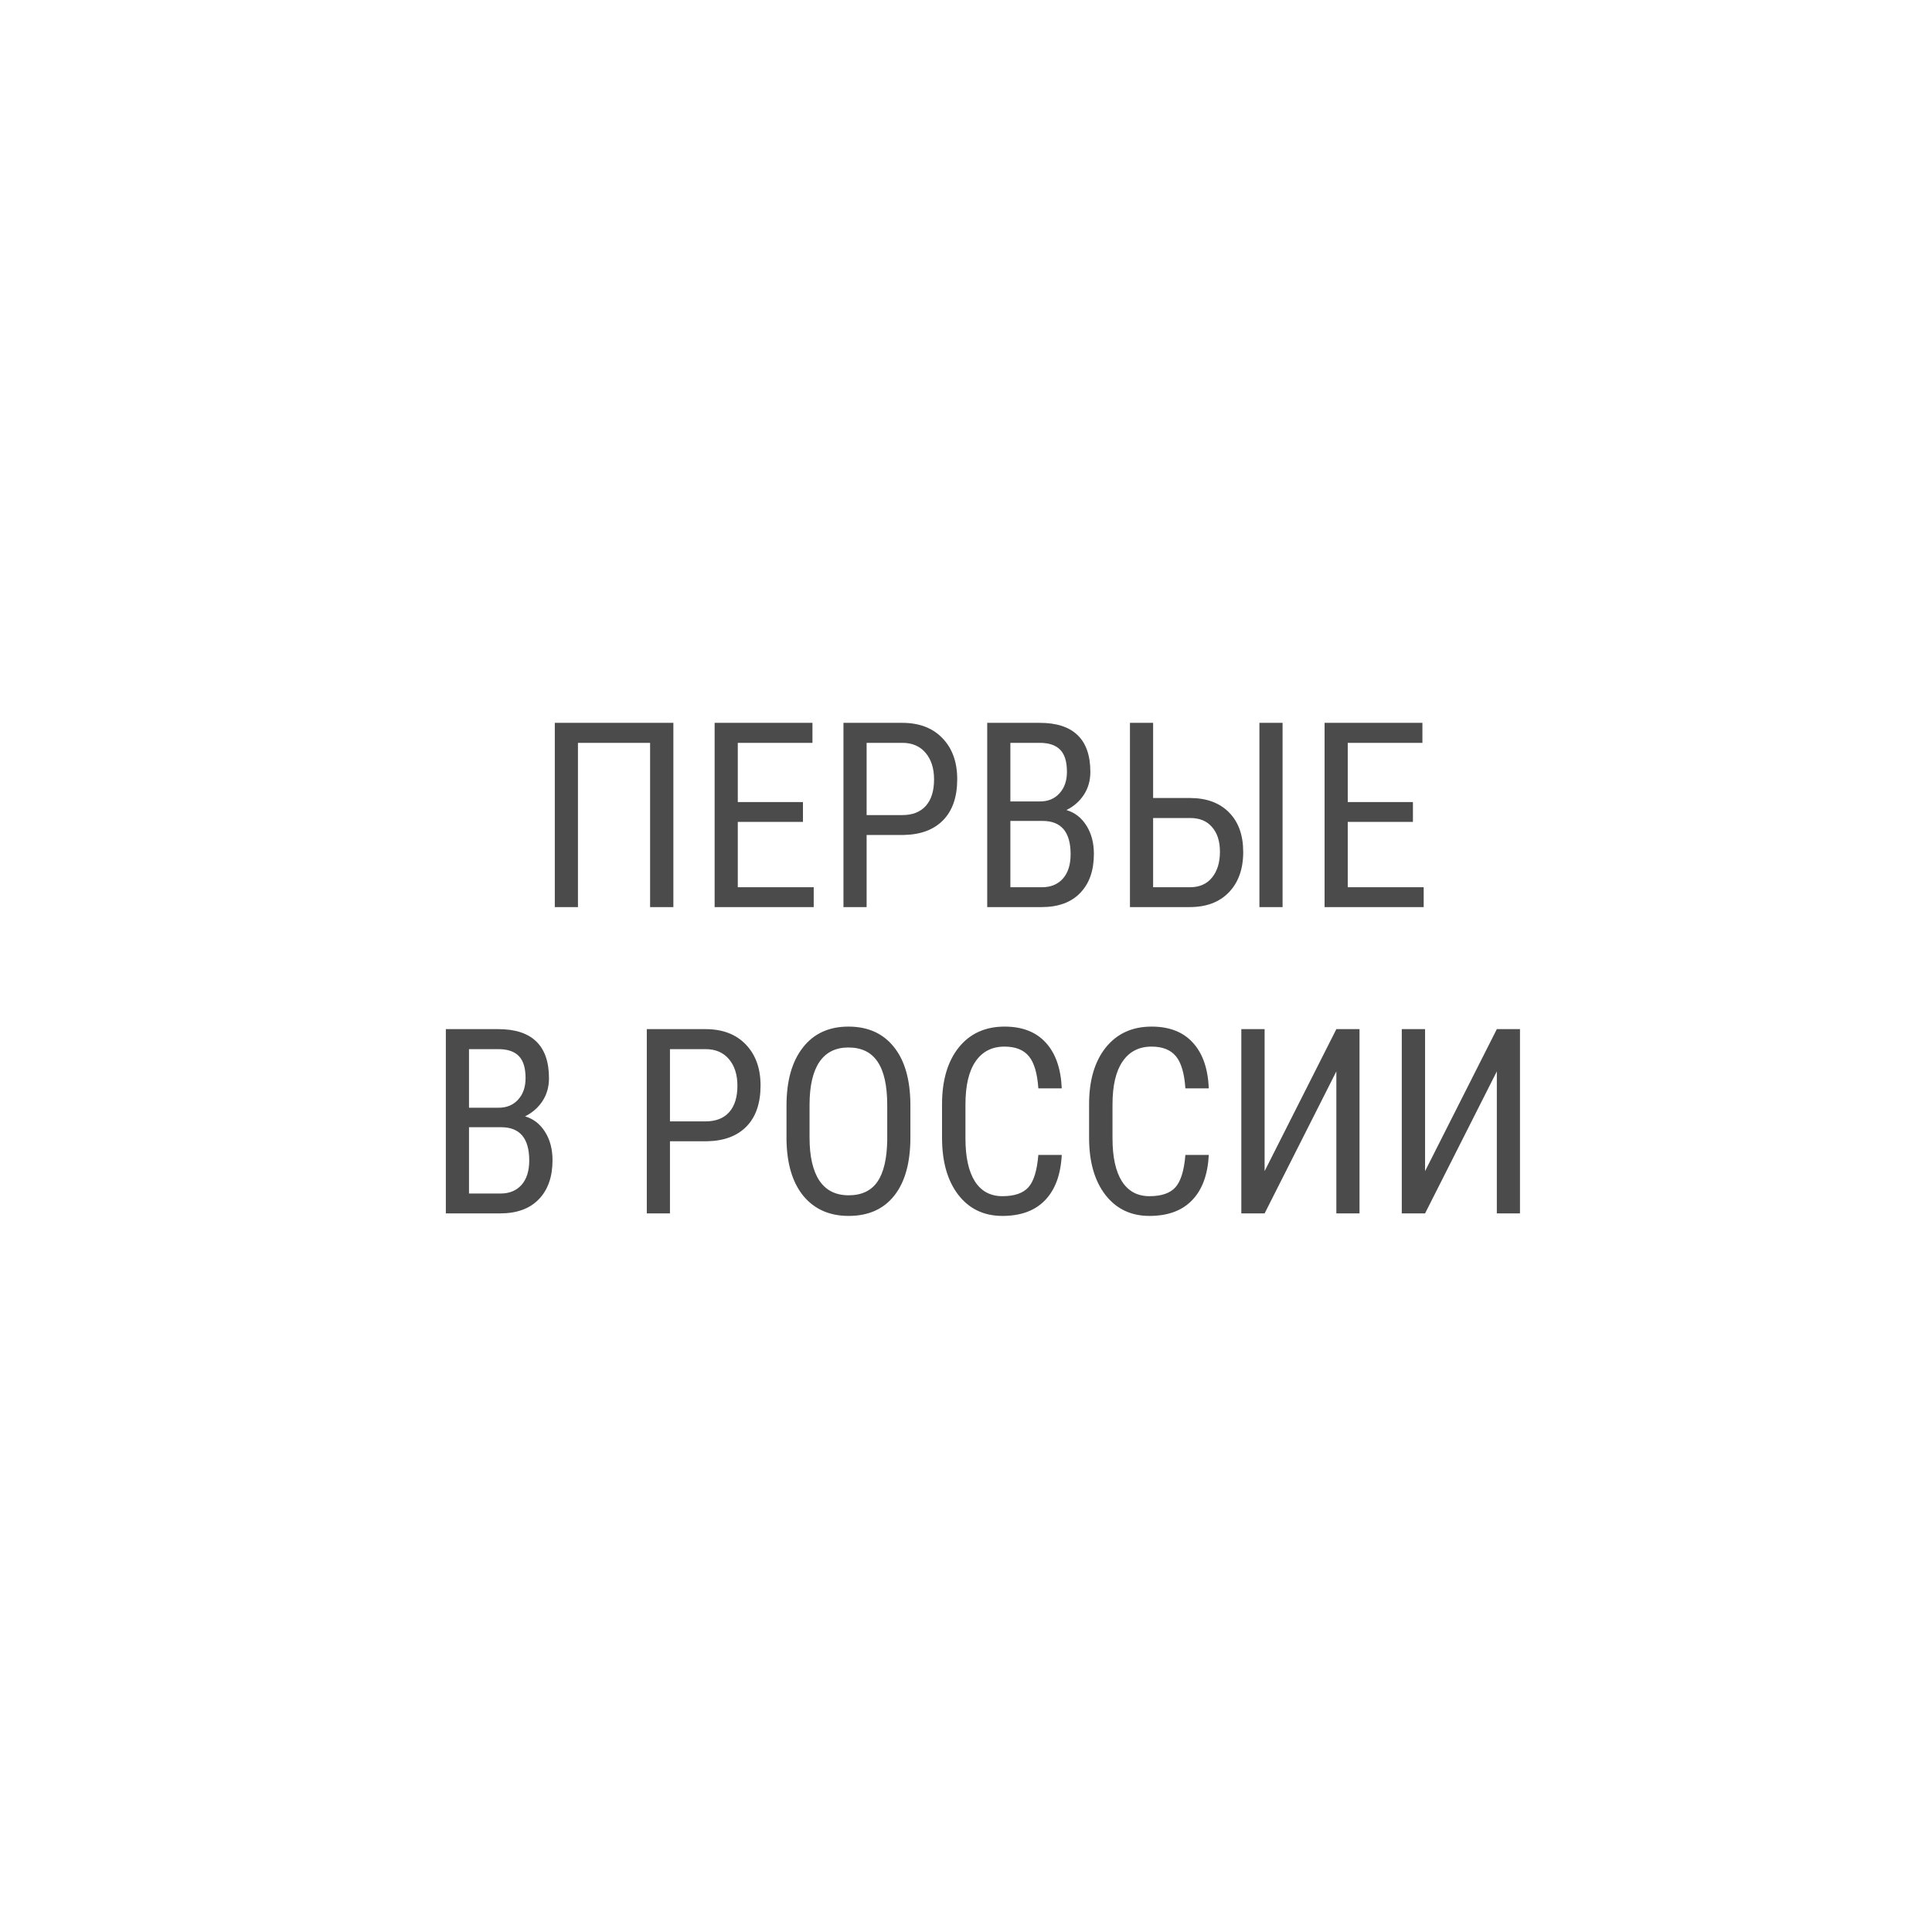 <svg width="164" height="164" viewBox="0 0 164 164" fill="none" xmlns="http://www.w3.org/2000/svg">
<path d="M57.16 77H55.184V63.057H49.06V77H47.095V61.359H57.16V77ZM68.16 69.77H62.628V75.314H69.073V77H60.662V61.359H68.966V63.057H62.628V68.084H68.16V69.77ZM73.564 70.877V77H71.598V61.359H76.582C78.036 61.359 79.178 61.796 80.009 62.67C80.84 63.536 81.255 64.693 81.255 66.14C81.255 67.644 80.857 68.804 80.062 69.62C79.275 70.429 78.161 70.848 76.722 70.877H73.564ZM73.564 69.19H76.582C77.456 69.19 78.125 68.929 78.591 68.406C79.056 67.883 79.289 67.135 79.289 66.161C79.289 65.223 79.049 64.471 78.569 63.905C78.09 63.34 77.431 63.057 76.593 63.057H73.564V69.19ZM83.801 77V61.359H88.259C89.684 61.359 90.755 61.707 91.471 62.401C92.194 63.096 92.556 64.138 92.556 65.527C92.556 66.258 92.373 66.902 92.008 67.461C91.643 68.019 91.148 68.453 90.525 68.761C91.242 68.976 91.807 69.416 92.223 70.082C92.645 70.748 92.856 71.55 92.856 72.488C92.856 73.892 92.47 74.995 91.696 75.797C90.93 76.599 89.834 77 88.409 77H83.801ZM85.767 69.685V75.314H88.452C89.197 75.314 89.788 75.07 90.225 74.583C90.662 74.089 90.88 73.398 90.88 72.51C90.88 70.626 90.085 69.685 88.495 69.685H85.767ZM85.767 68.03H88.291C88.971 68.03 89.519 67.801 89.935 67.343C90.357 66.884 90.568 66.276 90.568 65.517C90.568 64.657 90.379 64.034 89.999 63.648C89.62 63.254 89.039 63.057 88.259 63.057H85.767V68.03ZM97.884 67.74H101.042C102.446 67.747 103.545 68.159 104.34 68.976C105.135 69.785 105.532 70.902 105.532 72.327C105.532 73.759 105.128 74.898 104.318 75.743C103.516 76.581 102.403 77 100.978 77H95.918V61.359H97.884V67.74ZM108.873 77H106.907V61.359H108.873V77ZM97.884 69.438V75.314H101.021C101.823 75.314 102.446 75.038 102.89 74.486C103.334 73.935 103.556 73.208 103.556 72.306C103.556 71.418 103.334 70.719 102.89 70.211C102.453 69.695 101.833 69.438 101.031 69.438H97.884ZM119.938 69.77H114.405V75.314H120.851V77H112.439V61.359H120.743V63.057H114.405V68.084H119.938V69.77ZM37.846 103V87.359H42.304C43.729 87.359 44.8 87.707 45.516 88.401C46.239 89.096 46.601 90.138 46.601 91.527C46.601 92.258 46.418 92.902 46.053 93.461C45.688 94.019 45.193 94.453 44.57 94.761C45.286 94.976 45.852 95.416 46.268 96.082C46.69 96.748 46.901 97.55 46.901 98.488C46.901 99.892 46.515 100.995 45.741 101.797C44.975 102.599 43.879 103 42.454 103H37.846ZM39.812 95.685V101.313H42.497C43.242 101.313 43.833 101.07 44.27 100.583C44.706 100.089 44.925 99.398 44.925 98.51C44.925 96.626 44.13 95.685 42.54 95.685H39.812ZM39.812 94.03H42.336C43.016 94.03 43.564 93.801 43.98 93.343C44.402 92.884 44.613 92.276 44.613 91.517C44.613 90.657 44.423 90.034 44.044 89.647C43.664 89.254 43.084 89.057 42.304 89.057H39.812V94.03ZM56.87 96.877V103H54.904V87.359H59.889C61.342 87.359 62.485 87.796 63.315 88.67C64.146 89.537 64.561 90.693 64.561 92.14C64.561 93.644 64.164 94.804 63.369 95.62C62.581 96.429 61.468 96.848 60.028 96.877H56.87ZM56.87 95.19H59.889C60.762 95.19 61.432 94.929 61.898 94.406C62.363 93.883 62.596 93.135 62.596 92.161C62.596 91.223 62.356 90.471 61.876 89.905C61.396 89.34 60.737 89.057 59.899 89.057H56.87V95.19ZM77.28 96.555C77.28 98.689 76.826 100.332 75.916 101.485C75.007 102.638 73.714 103.215 72.038 103.215C70.427 103.215 69.152 102.656 68.214 101.539C67.283 100.415 66.799 98.829 66.764 96.78V93.837C66.764 91.746 67.226 90.109 68.149 88.928C69.073 87.739 70.362 87.144 72.017 87.144C73.664 87.144 74.946 87.714 75.862 88.853C76.786 89.984 77.259 91.603 77.28 93.708V96.555ZM75.314 93.815C75.314 92.161 75.042 90.933 74.498 90.131C73.961 89.322 73.134 88.917 72.017 88.917C70.935 88.917 70.115 89.325 69.557 90.142C69.005 90.958 68.726 92.161 68.719 93.751V96.555C68.719 98.152 68.995 99.369 69.546 100.207C70.105 101.045 70.935 101.464 72.038 101.464C73.141 101.464 73.957 101.077 74.487 100.304C75.017 99.53 75.293 98.345 75.314 96.748V93.815ZM90.128 98.037C90.042 99.713 89.569 100.995 88.71 101.883C87.858 102.771 86.651 103.215 85.09 103.215C83.522 103.215 82.275 102.62 81.352 101.432C80.428 100.236 79.966 98.617 79.966 96.576V93.74C79.966 91.706 80.439 90.099 81.384 88.917C82.336 87.735 83.632 87.144 85.272 87.144C86.784 87.144 87.951 87.599 88.774 88.509C89.605 89.411 90.056 90.704 90.128 92.387H88.141C88.055 91.112 87.786 90.203 87.335 89.658C86.884 89.114 86.196 88.842 85.272 88.842C84.205 88.842 83.385 89.261 82.812 90.099C82.24 90.929 81.953 92.15 81.953 93.762V96.63C81.953 98.213 82.218 99.426 82.748 100.271C83.285 101.117 84.066 101.539 85.09 101.539C86.114 101.539 86.852 101.285 87.303 100.776C87.754 100.268 88.033 99.355 88.141 98.037H90.128ZM102.61 98.037C102.524 99.713 102.052 100.995 101.192 101.883C100.34 102.771 99.133 103.215 97.572 103.215C96.004 103.215 94.758 102.62 93.834 101.432C92.91 100.236 92.448 98.617 92.448 96.576V93.74C92.448 91.706 92.921 90.099 93.866 88.917C94.819 87.735 96.115 87.144 97.755 87.144C99.266 87.144 100.433 87.599 101.257 88.509C102.088 89.411 102.539 90.704 102.61 92.387H100.623C100.537 91.112 100.269 90.203 99.817 89.658C99.366 89.114 98.679 88.842 97.755 88.842C96.688 88.842 95.868 89.261 95.295 90.099C94.722 90.929 94.436 92.15 94.436 93.762V96.63C94.436 98.213 94.701 99.426 95.231 100.271C95.768 101.117 96.548 101.539 97.572 101.539C98.596 101.539 99.334 101.285 99.785 100.776C100.236 100.268 100.516 99.355 100.623 98.037H102.61ZM113.438 87.359H115.404V103H113.438V90.947L107.348 103H105.371V87.359H107.348V99.412L113.438 87.359ZM127.06 87.359H129.025V103H127.06V90.947L120.969 103H118.992V87.359H120.969V99.412L127.06 87.359Z" fill="#4B4B4B"/>
</svg>
